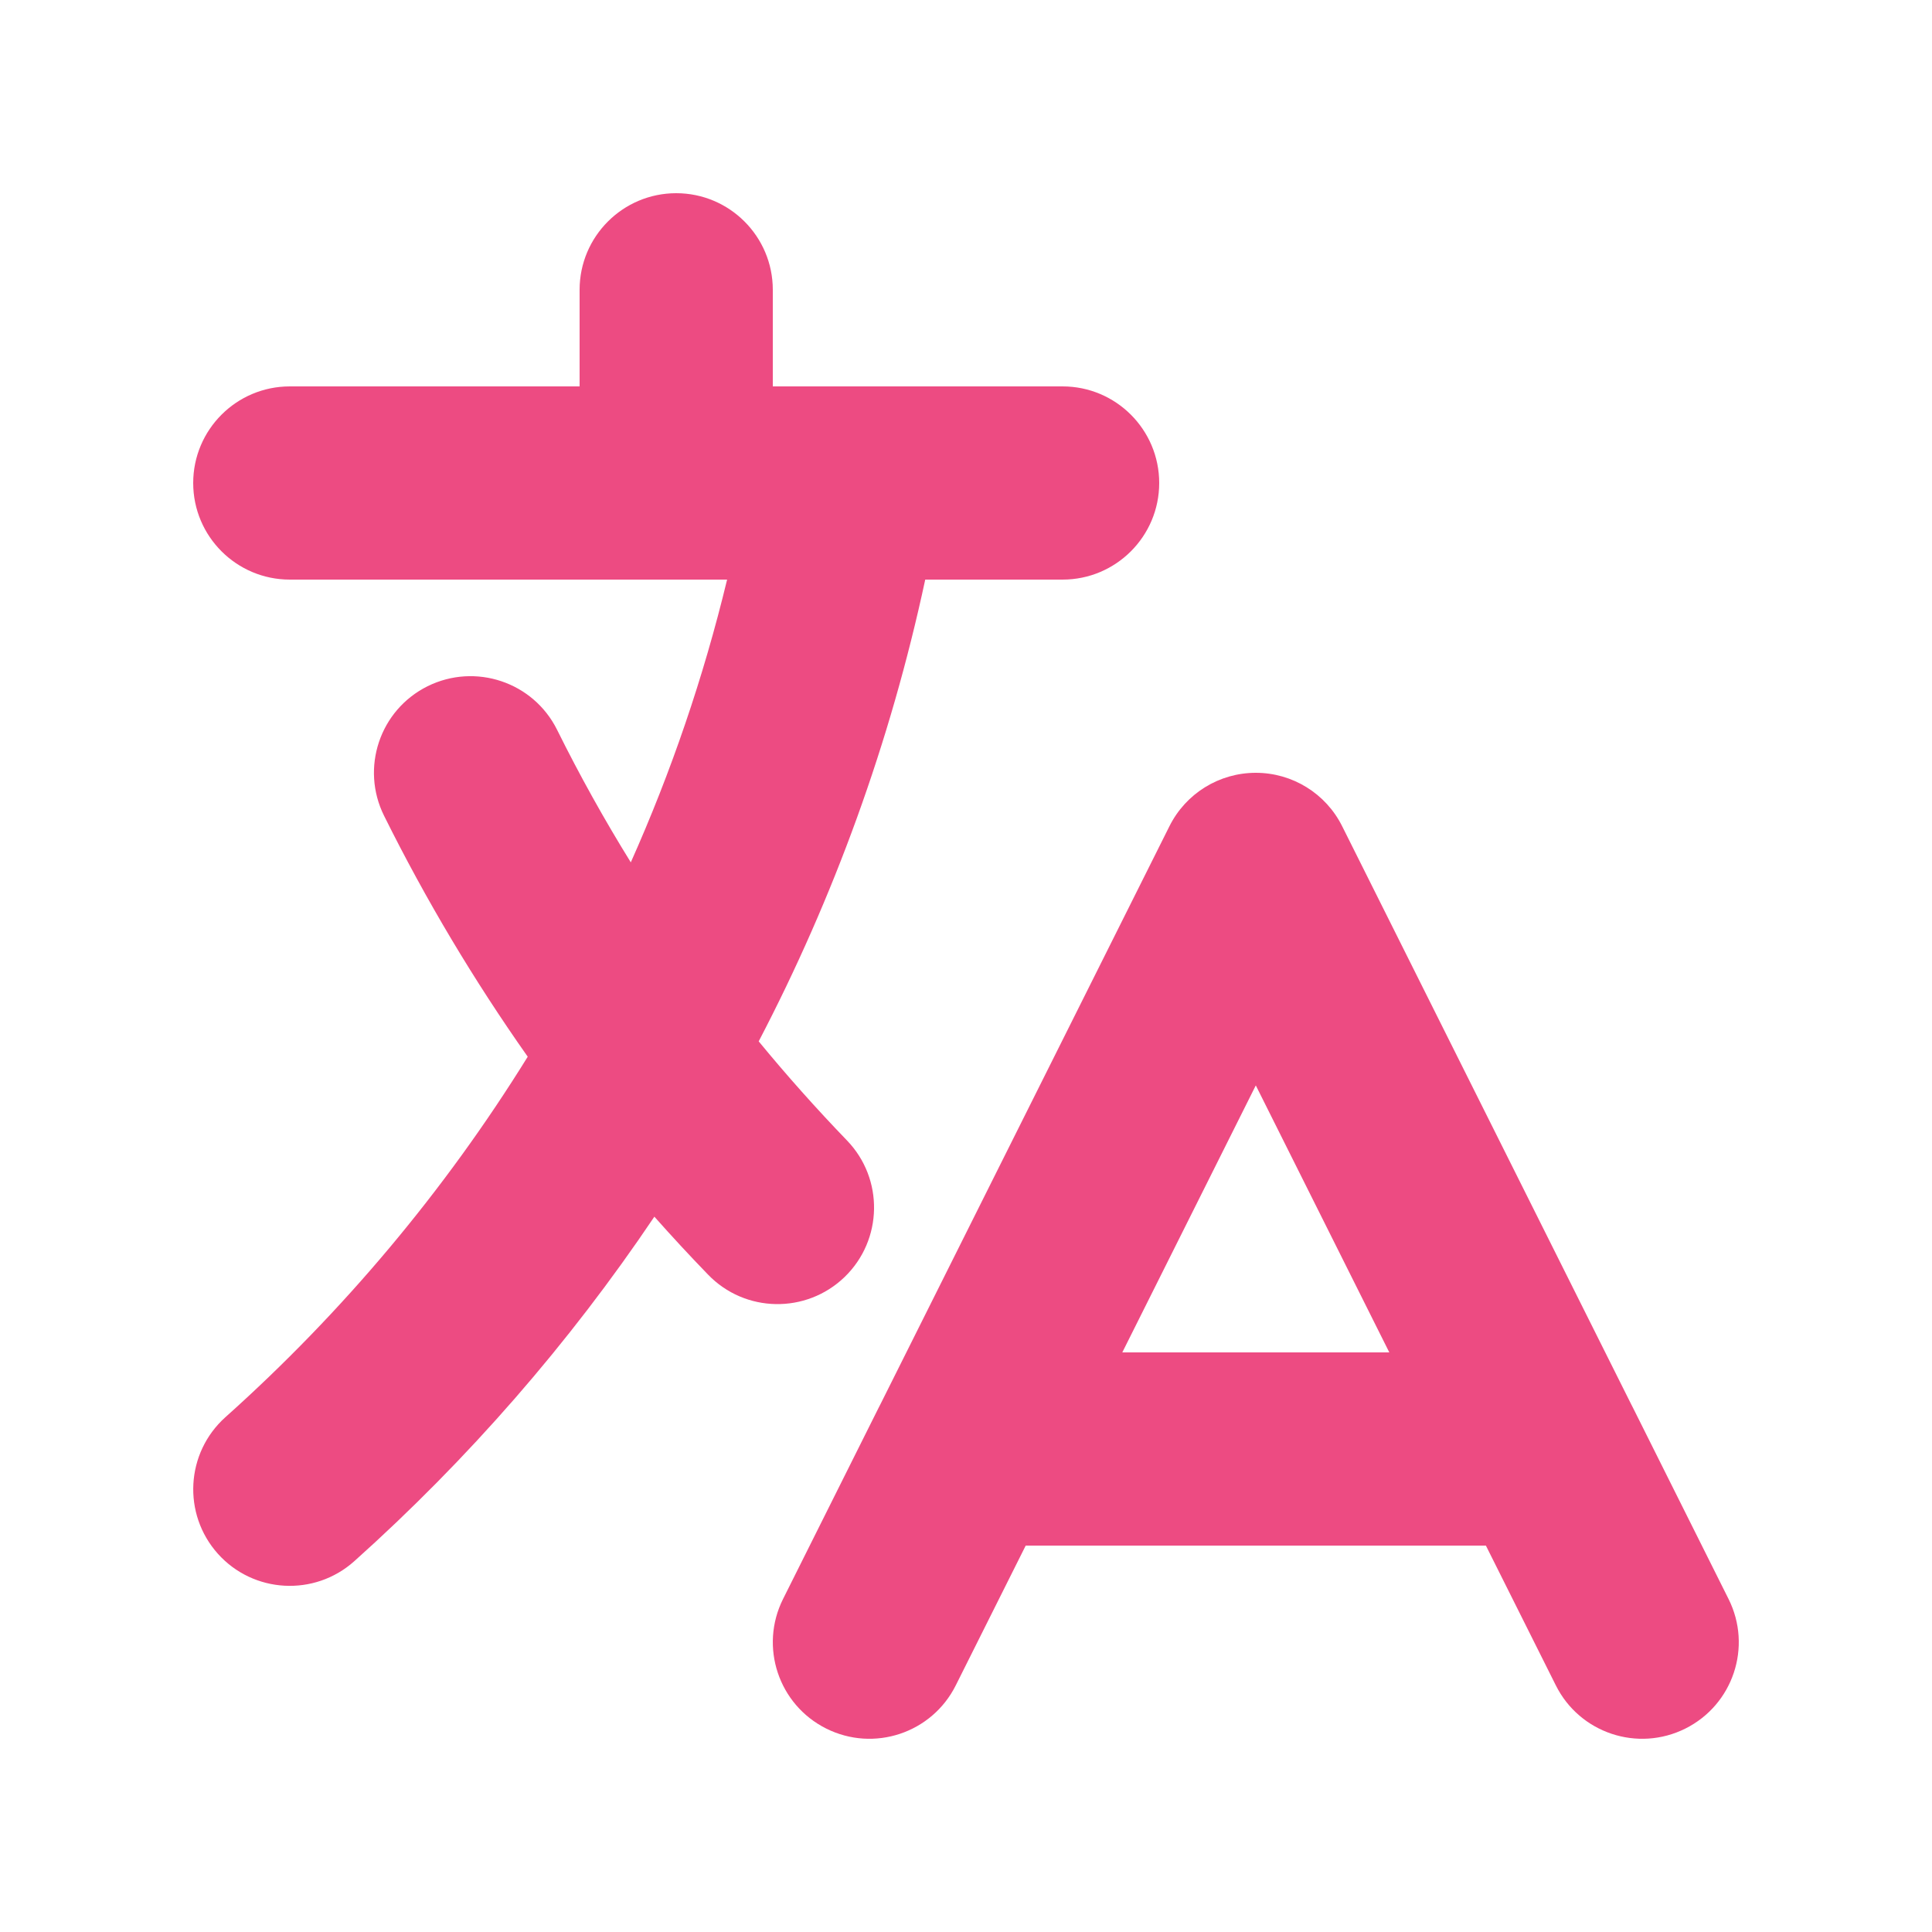 <svg width="20" height="20" viewBox="0 0 20 20" fill="none" xmlns="http://www.w3.org/2000/svg">
<g id="Icon/Solid/translate">
<path id="Icon" fill-rule="evenodd" clip-rule="evenodd" d="M7 2C7.552 2 8 2.448 8 3V4H8.732C8.744 4 8.756 4 8.768 4H11C11.552 4 12 4.448 12 5C12 5.552 11.552 6 11 6H9.578C9.216 7.687 8.631 9.292 7.854 10.78C8.145 11.134 8.45 11.476 8.768 11.806C9.151 12.203 9.14 12.836 8.743 13.22C8.345 13.603 7.712 13.592 7.329 13.194C7.14 12.999 6.955 12.799 6.774 12.595C5.889 13.91 4.844 15.108 3.667 16.162C3.255 16.53 2.623 16.495 2.255 16.084C1.887 15.672 1.922 15.04 2.333 14.671C3.546 13.586 4.602 12.329 5.463 10.939C4.907 10.15 4.409 9.317 3.976 8.445C3.73 7.95 3.931 7.35 4.426 7.104C4.921 6.859 5.521 7.06 5.767 7.555C6 8.025 6.255 8.483 6.53 8.927C6.947 7.993 7.282 7.014 7.527 6H3C2.448 6 2 5.552 2 5C2 4.448 2.448 4 3 4H6V3C6 2.448 6.448 2 7 2ZM13 8C13.379 8 13.725 8.214 13.894 8.553L16.885 14.535C16.892 14.547 16.898 14.56 16.904 14.572L17.894 16.553C18.141 17.047 17.941 17.647 17.447 17.894C16.953 18.141 16.353 17.941 16.106 17.447L15.382 16H10.618L9.894 17.447C9.647 17.941 9.047 18.141 8.553 17.894C8.059 17.647 7.859 17.047 8.106 16.553L9.096 14.572C9.102 14.56 9.108 14.547 9.115 14.535L12.106 8.553C12.275 8.214 12.621 8 13 8ZM11.618 14H14.382L13 11.236L11.618 14Z" fill="#ED4B82"/>
</g>
</svg>
